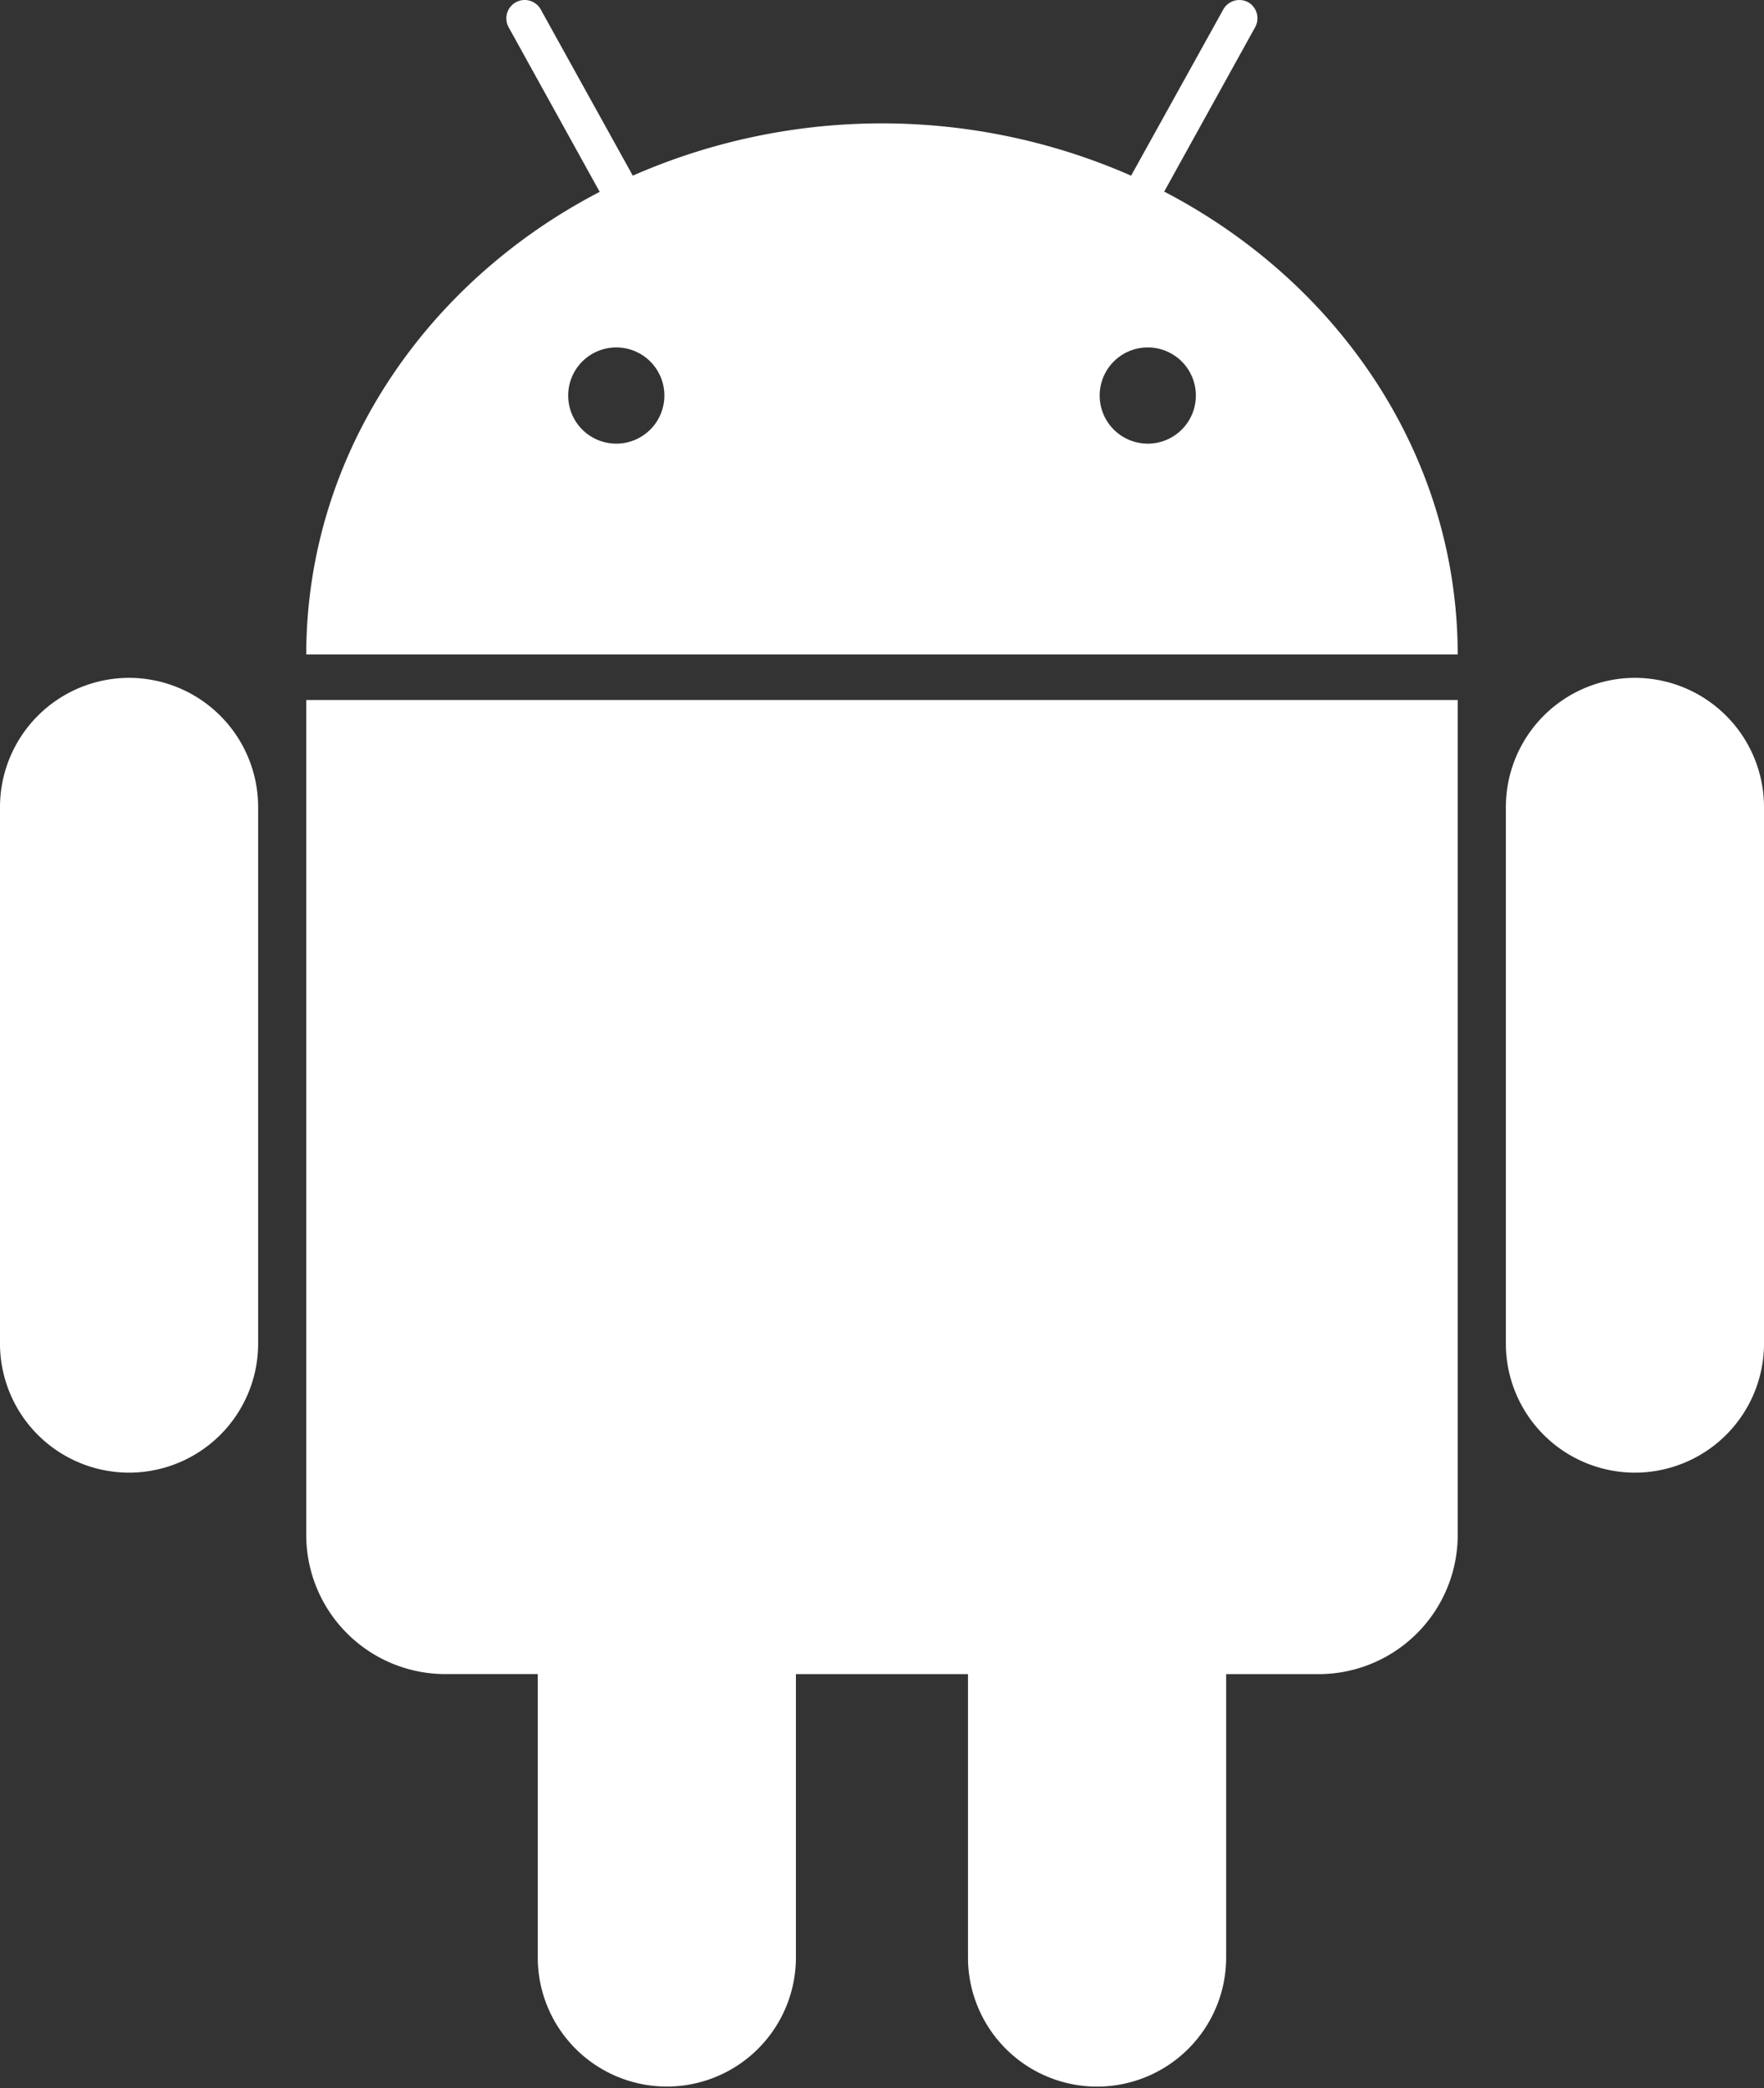 <svg xmlns="http://www.w3.org/2000/svg" viewBox="0 0 101.415 120">
    <rect x="0" y="0" width="101.415" height="120" fill="#333333" stroke="none"/>
    <defs>
        <style>
            .cls-1{fill:#fff}
        </style>
    </defs>
    <g id="Android" transform="translate(0 .001)">
        <g id="Слой_1" data-name="Слой 1" transform="translate(0 -.001)">
            <path id="Path_6081" d="M245.421 107.09a7.432 7.432 0 0 0-7.421 7.421v30.919a7.421 7.421 0 0 0 14.841 0v-30.919a7.432 7.432 0 0 0-7.42-7.421z" class="cls-1" data-name="Path 6081" transform="translate(-151.426 -68.135)"/>
            <path id="Path_6082" d="M97.725 11.01l5.234-9.458a1.062 1.062 0 0 0-.4-1.422 1.091 1.091 0 0 0-.512-.13 1.059 1.059 0 0 0-.924.542l-5.3 9.552a35.648 35.648 0 0 0-28.649 0L61.881.541a1.055 1.055 0 1 0-1.844 1.026l5.234 9.458C55.213 16.245 48.415 26.19 48.4 37.608h66.2c-.011-11.418-6.81-21.363-16.875-26.598zm-31.5 14.485a2.765 2.765 0 1 1 2.765-2.765 2.765 2.765 0 0 1-2.766 2.765zm30.556 0a2.765 2.765 0 1 1 2.765-2.765 2.765 2.765 0 0 1-2.766 2.765z" class="cls-1" data-name="Path 6082" transform="translate(-30.794 .001)"/>
            <path id="Path_6083" d="M7.421 107.09A7.432 7.432 0 0 0 0 114.511v30.919a7.421 7.421 0 0 0 14.841 0v-30.919a7.432 7.432 0 0 0-7.42-7.421z" class="cls-1" data-name="Path 6083" transform="translate(0 -68.135)"/>
            <path id="Path_6084" d="M48.4 158.569a8 8 0 0 0 8 8h5.311v16.369a7.421 7.421 0 0 0 14.841 0v-16.366h9.894v16.369a7.421 7.421 0 0 0 14.841 0v-16.369h5.313a8 8 0 0 0 8-8V110.59H48.4z" class="cls-1" data-name="Path 6084" transform="translate(-30.794 -70.362)"/>
        </g>
    </g>
</svg>
